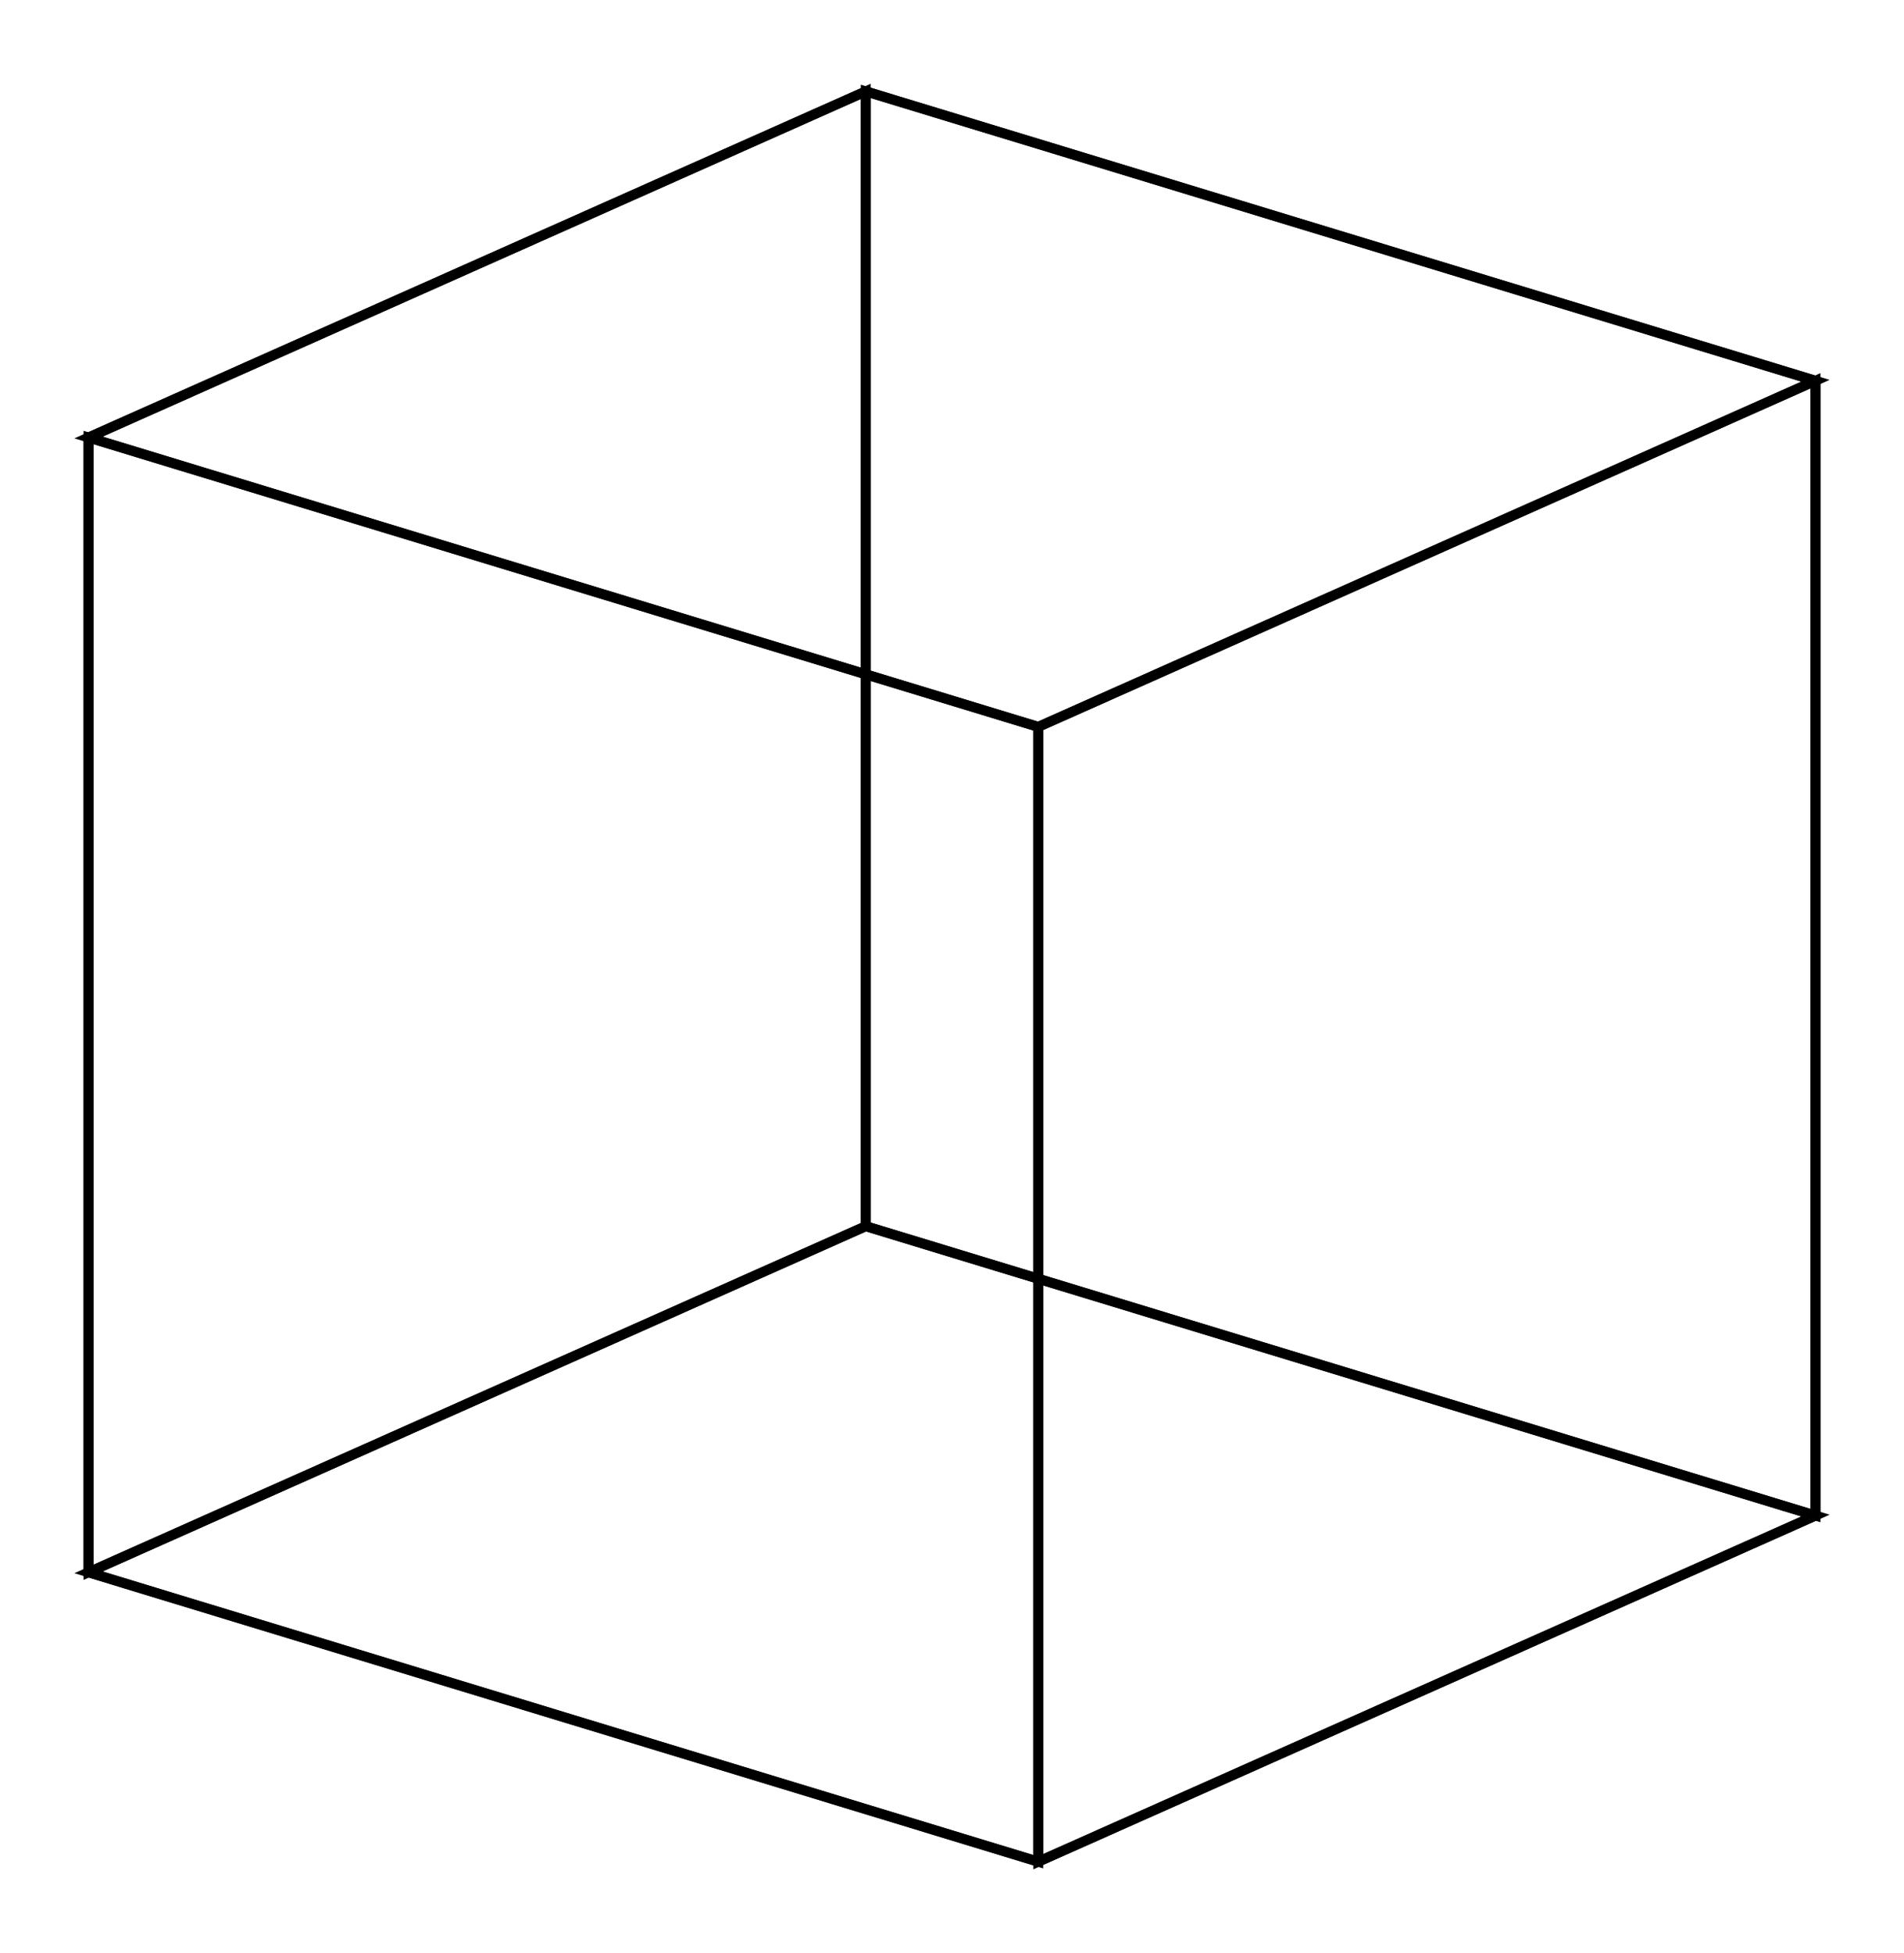 <svg xmlns="http://www.w3.org/2000/svg" width="97.5" height="100.0" viewBox="-53.752 -55.000 107.504 110.000">
<g fill="none" stroke="black" stroke-width="0.008%" transform="translate(0, 0) scale(64.067, -64.067)">
<polygon points="0.076,-0.780 -0.761,-0.525 -0.761,0.475 0.076,0.220" />
<polygon points="0.761,-0.475 -0.076,-0.220 -0.076,0.780 0.761,0.525" />
<polygon points="-0.761,0.475 0.076,0.220 0.761,0.525 -0.076,0.780" />
<polygon points="0.076,-0.780 -0.761,-0.525 -0.076,-0.220 0.761,-0.475" />
<polygon points="0.076,-0.780 0.761,-0.475 0.761,0.525 0.076,0.220" />
<polygon points="-0.761,-0.525 -0.761,0.475 -0.076,0.780 -0.076,-0.220" />
</g>
</svg>